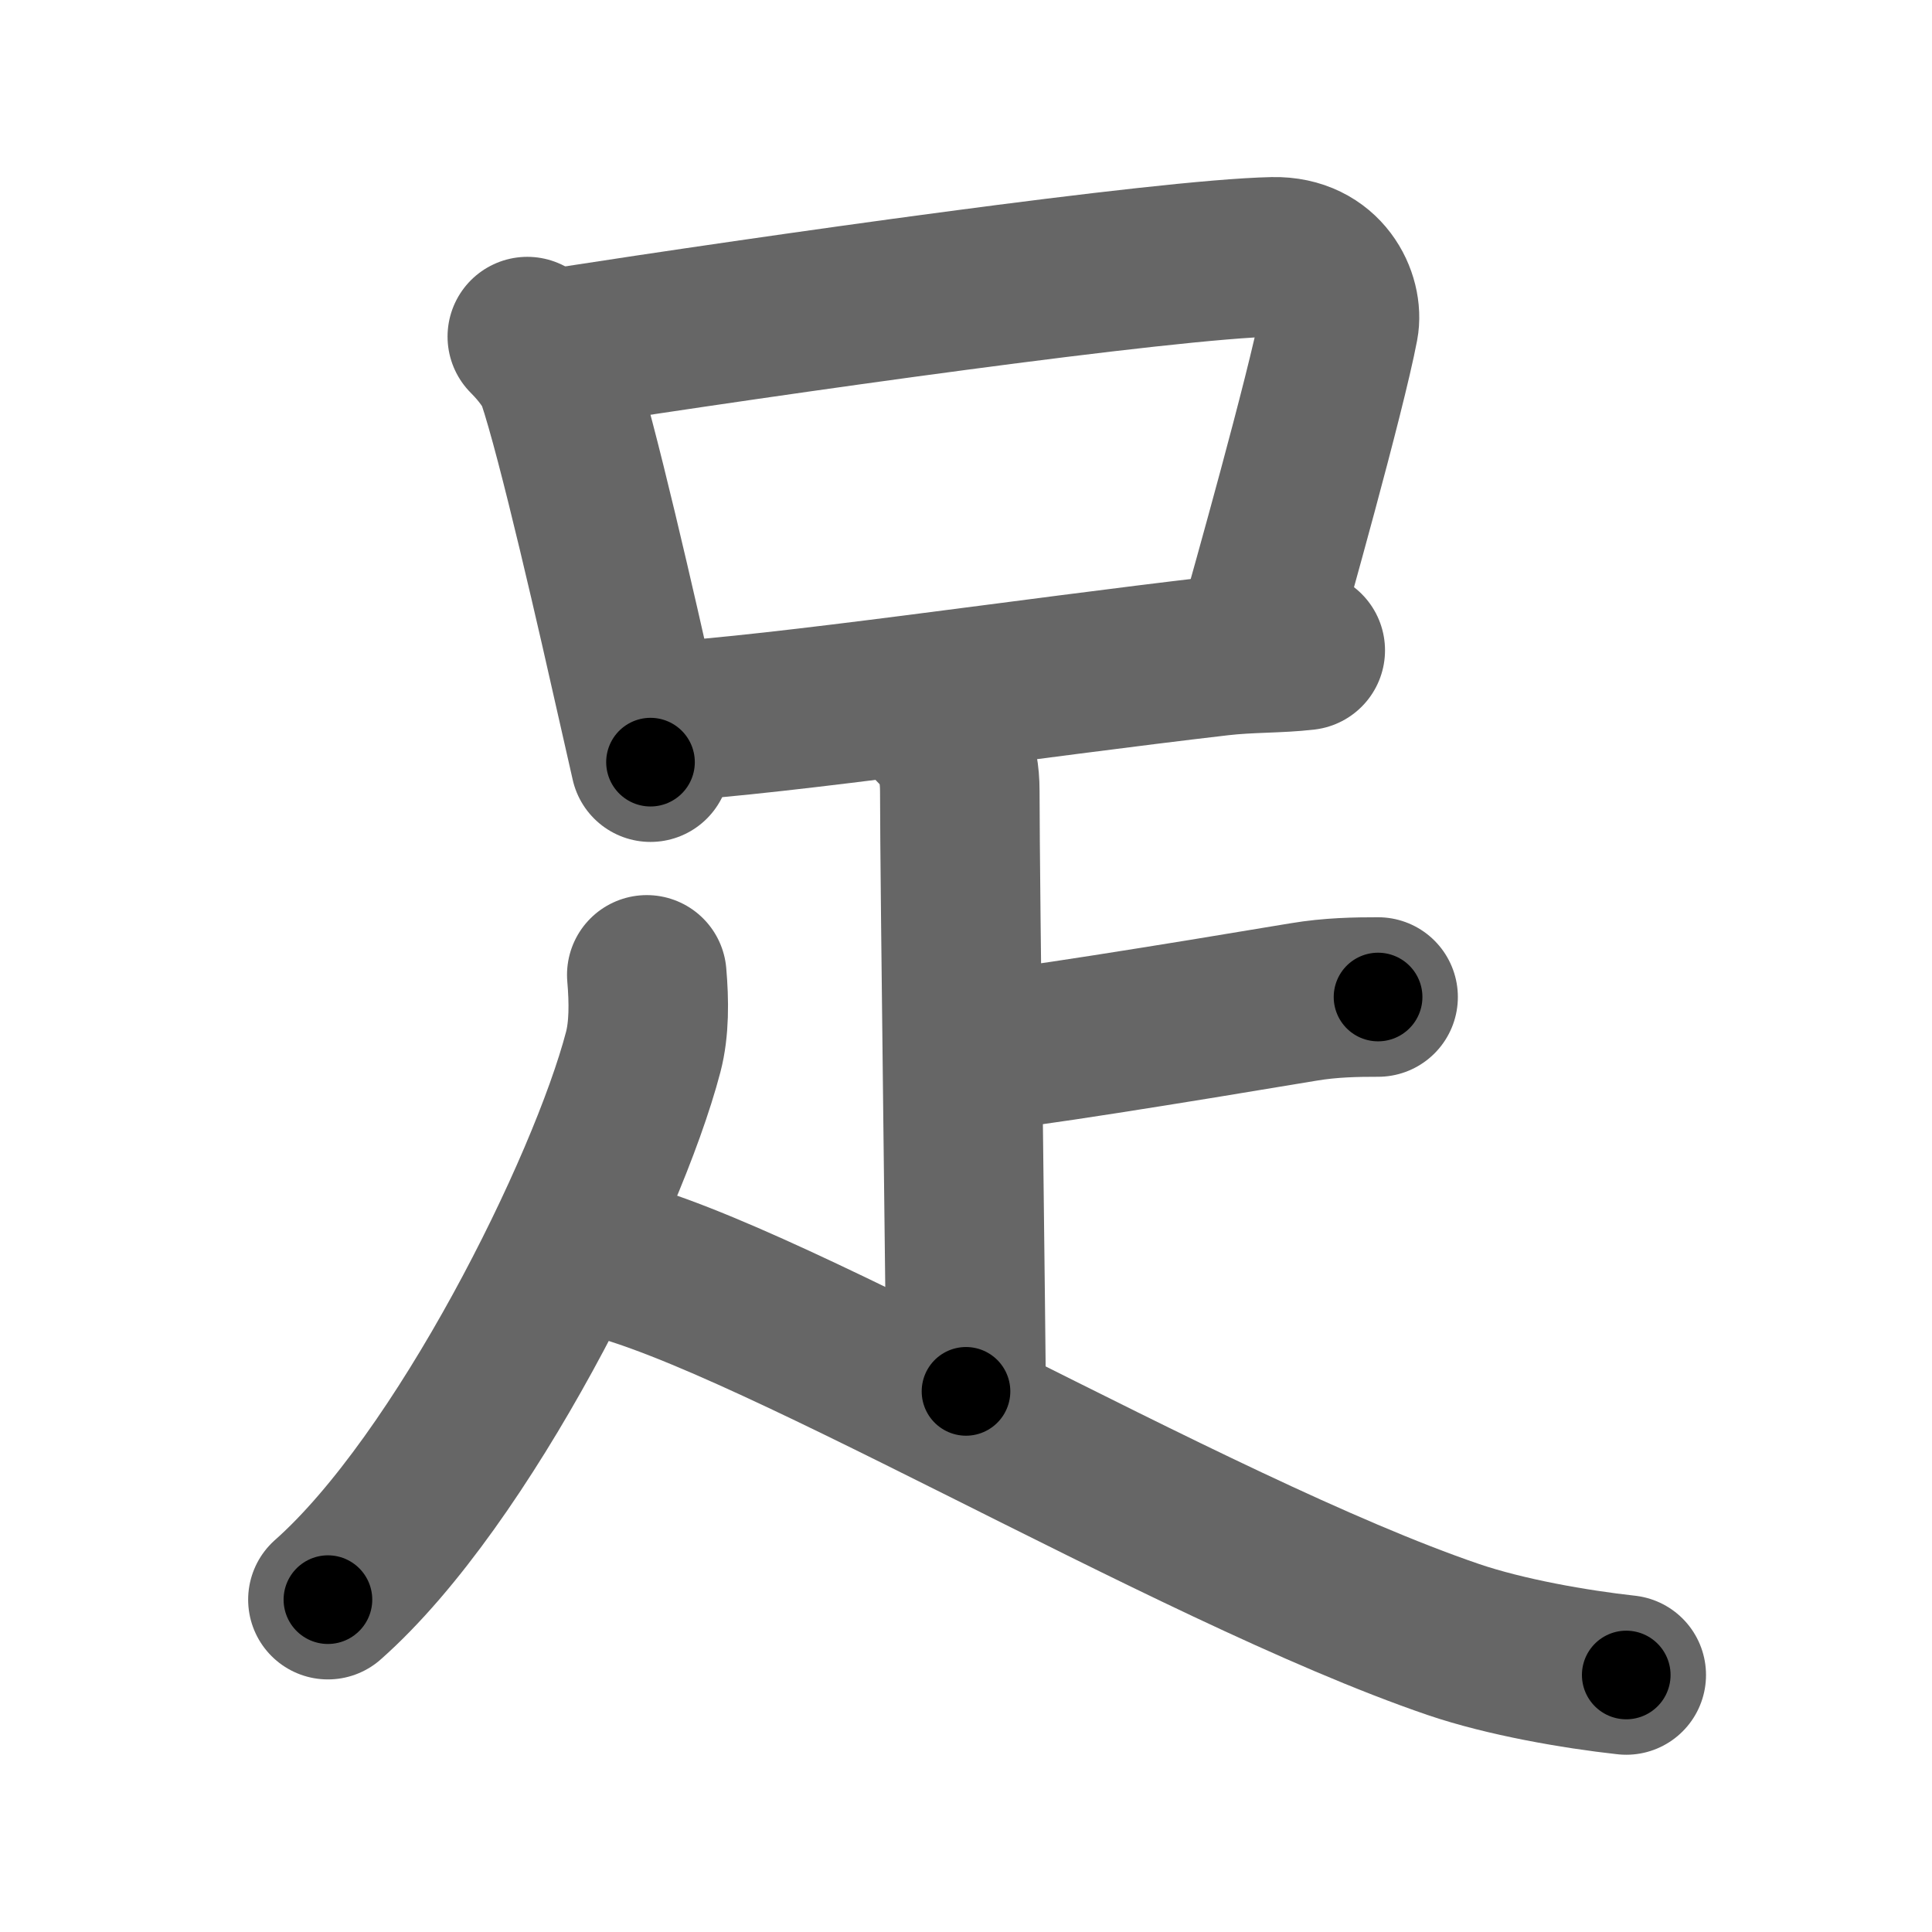<svg xmlns="http://www.w3.org/2000/svg" width="109" height="109" viewBox="0 0 109 109" id="8db3"><g fill="none" stroke="#666" stroke-width="9" stroke-linecap="round" stroke-linejoin="round"><g><g><path d="M29.75,18.99c0.82,0.82,1.43,1.68,1.66,2.33c1.15,3.39,3.44,13.48,4.61,18.68c0.34,1.51,0.59,2.61,0.68,3" /><path d="M31.56,19.63c12.09-1.87,34.1-5.01,40.27-5.14c2.89-0.06,3.98,2.41,3.7,3.88c-0.73,3.84-3.94,15.23-4.51,17.27" /><path d="M37.25,40.74c7.07-0.43,20.75-2.48,31.53-3.73c1.71-0.2,3.34-0.14,4.86-0.32" /></g><path d="M52.75,41c0.81,0.81,1.4,1.75,1.4,3.62c0,5.11,0.37,32.49,0.35,33.88" /><path d="M55.75,59.25C56.94,59.25,66.25,57.75,73.54,56.53C75.08,56.27,76.53,56.25,77.75,56.25" /><path d="M36.49,55c0.13,1.5,0.14,3.05-0.2,4.35c-2.04,7.78-10.16,24.15-17.79,30.9" /><path d="M33.25,70.75C41.75,72.12,67,87.38,82,92.5c2.94,1,6.85,1.68,9.75,2" /></g></g><g fill="none" stroke="#000" stroke-width="5" stroke-linecap="round" stroke-linejoin="round"><g><g><path d="M29.75,18.99c0.82,0.82,1.43,1.68,1.66,2.33c1.15,3.39,3.44,13.48,4.61,18.68c0.34,1.51,0.59,2.61,0.68,3" stroke-dasharray="25.2" stroke-dashoffset="25.2"><animate id="0" attributeName="stroke-dashoffset" values="25.2;0" dur="0.25s" fill="freeze" begin="0s;8db3.click" /></path><path d="M31.56,19.63c12.09-1.87,34.1-5.01,40.27-5.14c2.89-0.06,3.98,2.41,3.7,3.88c-0.73,3.84-3.94,15.23-4.51,17.27" stroke-dasharray="64.6" stroke-dashoffset="64.6"><animate attributeName="stroke-dashoffset" values="64.6" fill="freeze" begin="8db3.click" /><animate id="1" attributeName="stroke-dashoffset" values="64.6;0" dur="0.49s" fill="freeze" begin="0.end" /></path><path d="M37.25,40.74c7.07-0.43,20.75-2.48,31.53-3.73c1.71-0.2,3.34-0.14,4.86-0.32" stroke-dasharray="36.63" stroke-dashoffset="36.63"><animate attributeName="stroke-dashoffset" values="36.63" fill="freeze" begin="8db3.click" /><animate id="2" attributeName="stroke-dashoffset" values="36.63;0" dur="0.37s" fill="freeze" begin="1.end" /></path></g><path d="M52.75,41c0.81,0.81,1.4,1.75,1.4,3.62c0,5.11,0.37,32.49,0.35,33.88" stroke-dasharray="37.88" stroke-dashoffset="37.88"><animate attributeName="stroke-dashoffset" values="37.88" fill="freeze" begin="8db3.click" /><animate id="3" attributeName="stroke-dashoffset" values="37.88;0" dur="0.38s" fill="freeze" begin="2.end" /></path><path d="M55.75,59.25C56.94,59.25,66.25,57.75,73.54,56.53C75.08,56.27,76.53,56.25,77.75,56.25" stroke-dasharray="22.22" stroke-dashoffset="22.22"><animate attributeName="stroke-dashoffset" values="22.22" fill="freeze" begin="8db3.click" /><animate id="4" attributeName="stroke-dashoffset" values="22.22;0" dur="0.22s" fill="freeze" begin="3.end" /></path><path d="M36.49,55c0.13,1.5,0.14,3.05-0.2,4.35c-2.04,7.78-10.16,24.15-17.79,30.9" stroke-dasharray="40.37" stroke-dashoffset="40.37"><animate attributeName="stroke-dashoffset" values="40.37" fill="freeze" begin="8db3.click" /><animate id="5" attributeName="stroke-dashoffset" values="40.37;0" dur="0.4s" fill="freeze" begin="4.end" /></path><path d="M33.25,70.75C41.75,72.12,67,87.38,82,92.5c2.94,1,6.85,1.68,9.75,2" stroke-dasharray="63.43" stroke-dashoffset="63.43"><animate attributeName="stroke-dashoffset" values="63.43" fill="freeze" begin="8db3.click" /><animate id="6" attributeName="stroke-dashoffset" values="63.43;0" dur="0.48s" fill="freeze" begin="5.end" /></path></g></g></svg>